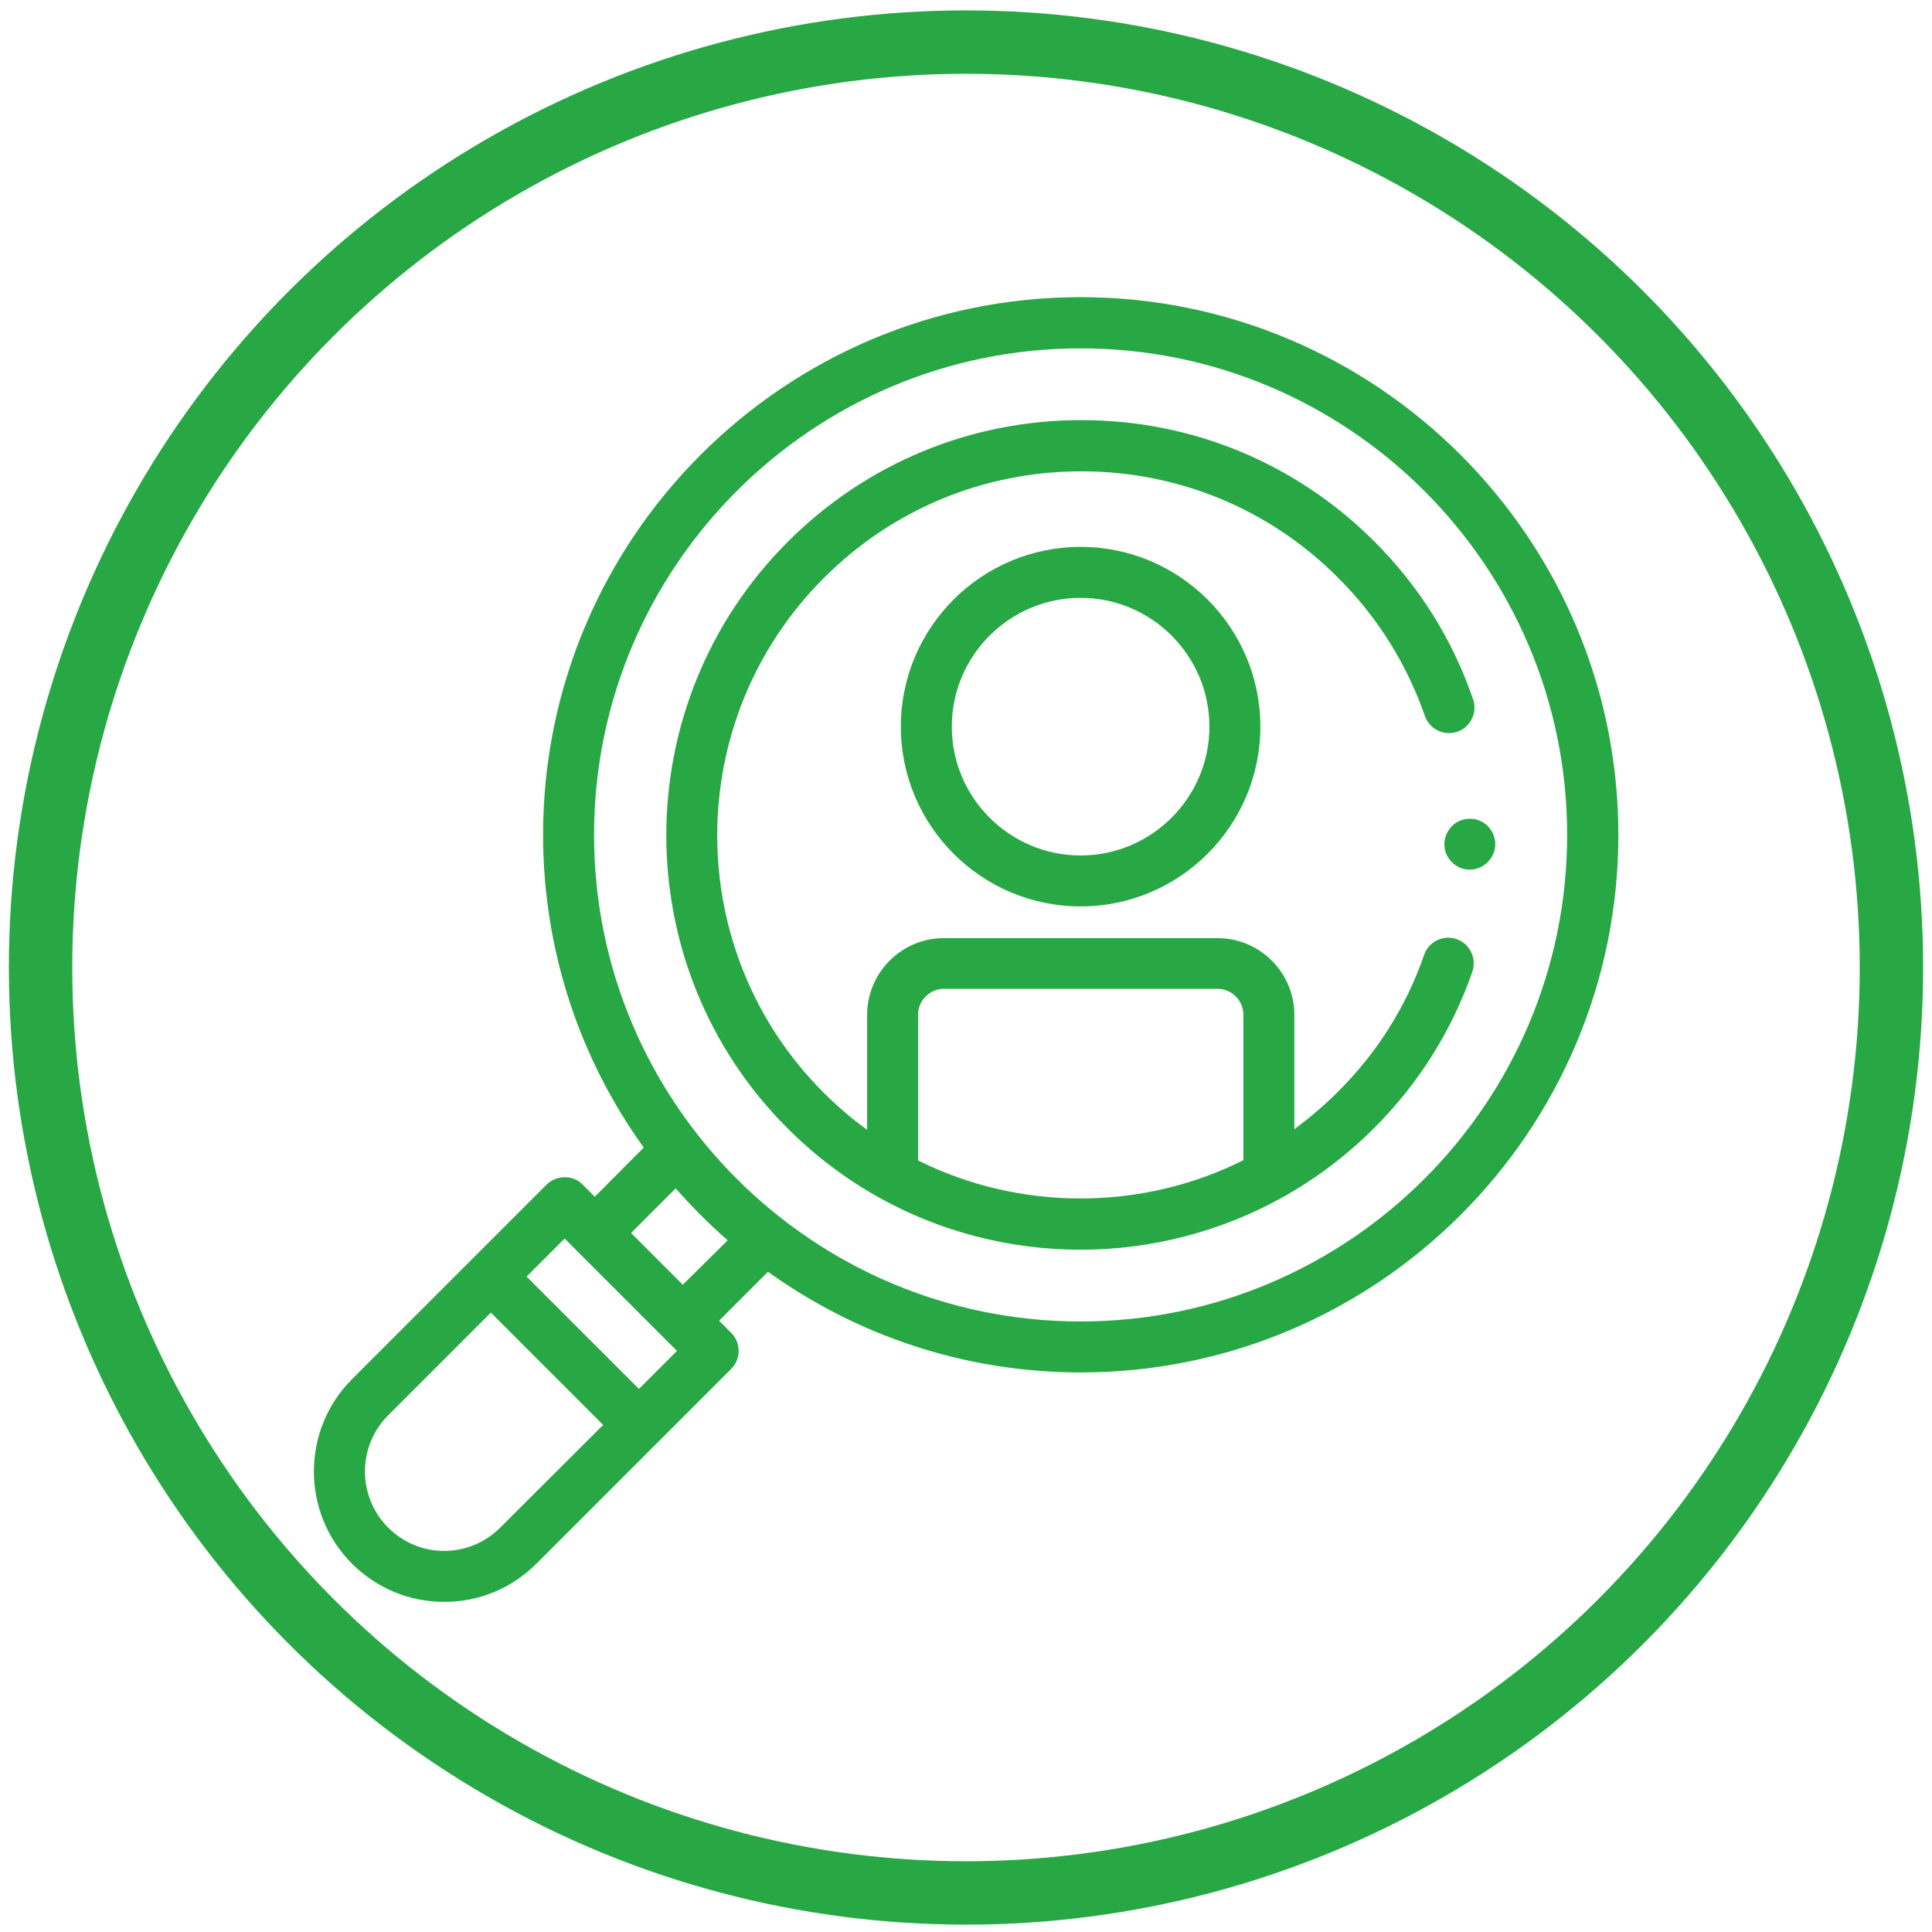 <?xml version="1.0" encoding="utf-8"?>
<!-- Generator: Adobe Illustrator 24.2.1, SVG Export Plug-In . SVG Version: 6.00 Build 0)  -->
<svg version="1.1" id="Layer_1" xmlns="http://www.w3.org/2000/svg" xmlns:xlink="http://www.w3.org/1999/xlink" x="0px" y="0px"
	 viewBox="0 0 762 762" style="enable-background:new 0 0 762 762;" xml:space="preserve">
<style type="text/css">
	.st0{fill:none;stroke:#28A745;stroke-width:25;stroke-miterlimit:10;}
	.st1{fill:#28A745;}
</style>
<circle class="st0" cx="381" cy="381.6" r="365"/>
<g>
	<g>
		<g>
			<g>
				<g>
					<g>
						<g>
							<path class="st1" d="M579.7,343c-4.3,0-8.1-2.8-9.5-6.8c-1.3-3.8-0.1-8.1,2.9-10.8c3.3-2.9,8.2-3.3,11.9-1
								c3.5,2.2,5.3,6.3,4.6,10.3C588.7,339.4,584.5,343,579.7,343z"/>
						</g>
					</g>
				</g>
			</g>
			<g>
				<g>
					<g>
						<path class="st1" d="M426.2,357.5c-39.1,0-70.9-31.8-70.9-70.9c0-39.1,31.8-70.9,70.9-70.9s70.9,31.8,70.9,70.9
							C497.1,325.7,465.3,357.5,426.2,357.5z M426.2,235.8c-28,0-50.8,22.8-50.8,50.8c0,28,22.8,50.8,50.8,50.8s50.8-22.8,50.8-50.8
							C477,258.6,454.2,235.8,426.2,235.8z"/>
					</g>
				</g>
			</g>
		</g>
	</g>
	<g>
		<g>
			<g>
				<path class="st1" d="M574.5,370.4c-5.2-1.8-11,0.9-12.8,6.2c-7.1,20.5-18.6,38.7-34.1,54.1c-5.3,5.3-11.1,10.2-17.1,14.7v-45.1
					c0-16.7-13.6-30.3-30.3-30.3H372.3c-16.7,0-30.3,13.6-30.3,30.3v45.3c-6.1-4.4-11.9-9.4-17.2-14.7
					c-55.9-55.9-55.9-146.9,0.1-202.9c27.1-27.1,63.1-42.1,101.5-42.1h0.1c38.3,0,74.3,14.9,101.3,42c15.6,15.6,27,33.9,34.2,54.5
					c1.8,5.2,7.5,8,12.8,6.2c5.2-1.8,8-7.5,6.2-12.8c-8.1-23.6-21.2-44.5-38.9-62.2c-30.9-30.9-71.9-47.9-115.6-47.9h-0.1
					c-43.7,0-84.8,17.1-115.7,48c-63.8,63.8-63.9,167.6-0.1,231.3c10.9,10.9,23.2,20.2,36.6,27.6c0,0,0,0,0,0
					c24,13.3,51.3,20.3,78.9,20.3h0.2c27.6,0,55-7.1,79.1-20.4c0,0,0,0,0,0c13.3-7.4,25.6-16.6,36.5-27.5
					c17.6-17.6,30.7-38.4,38.8-61.7C582.5,377.9,579.7,372.2,574.5,370.4L574.5,370.4z M362.1,457.7v-57.5c0-5.6,4.6-10.2,10.2-10.2
					h107.9c5.6,0,10.2,4.6,10.2,10.2v57.4C450.3,477.7,402.2,477.7,362.1,457.7L362.1,457.7z"/>
				<path class="st1" d="M426.2,117.2c-116.9,0-212,95.1-212,212c0,46,14.7,88.7,39.7,123.4L234.6,472l-4.8-4.8
					c-1.9-1.9-4.4-2.9-7.1-2.9c-2.7,0-5.2,1.1-7.1,2.9l-29.2,29.2c0,0,0,0,0,0l-47.6,47.6c-20,20-20,52.7,0,72.7
					c9.7,9.7,22.6,15.1,36.4,15.1c13.7,0,26.6-5.3,36.4-15.1l47.6-47.6h0l29.2-29.2c3.9-3.9,3.9-10.3,0-14.2l-4.8-4.8l19.3-19.3
					c34.8,25,77.4,39.7,123.4,39.7c116.9,0,212-95.1,212-212S543.1,117.2,426.2,117.2L426.2,117.2z M197.3,602.5
					c-5.9,5.9-13.8,9.2-22.1,9.2c-8.4,0-16.2-3.3-22.1-9.2c-12.2-12.2-12.2-32.1,0-44.3l40.5-40.5l22.1,22.1l22.2,22.2L197.3,602.5z
					 M252,547.8l-22.1-22.1l-22.2-22.2l15-15l44.3,44.3L252,547.8z M269.3,506.7l-10.2-10.2l-10.2-10.2l17.6-17.6
					c6.4,7.3,13.2,14.1,20.5,20.5L269.3,506.7z M426.2,521.2c-105.8,0-191.9-86.1-191.9-191.9c0-105.8,86.1-191.9,191.9-191.9
					s191.9,86.1,191.9,191.9S532,521.2,426.2,521.2z"/>
			</g>
		</g>
	</g>
</g>
</svg>
